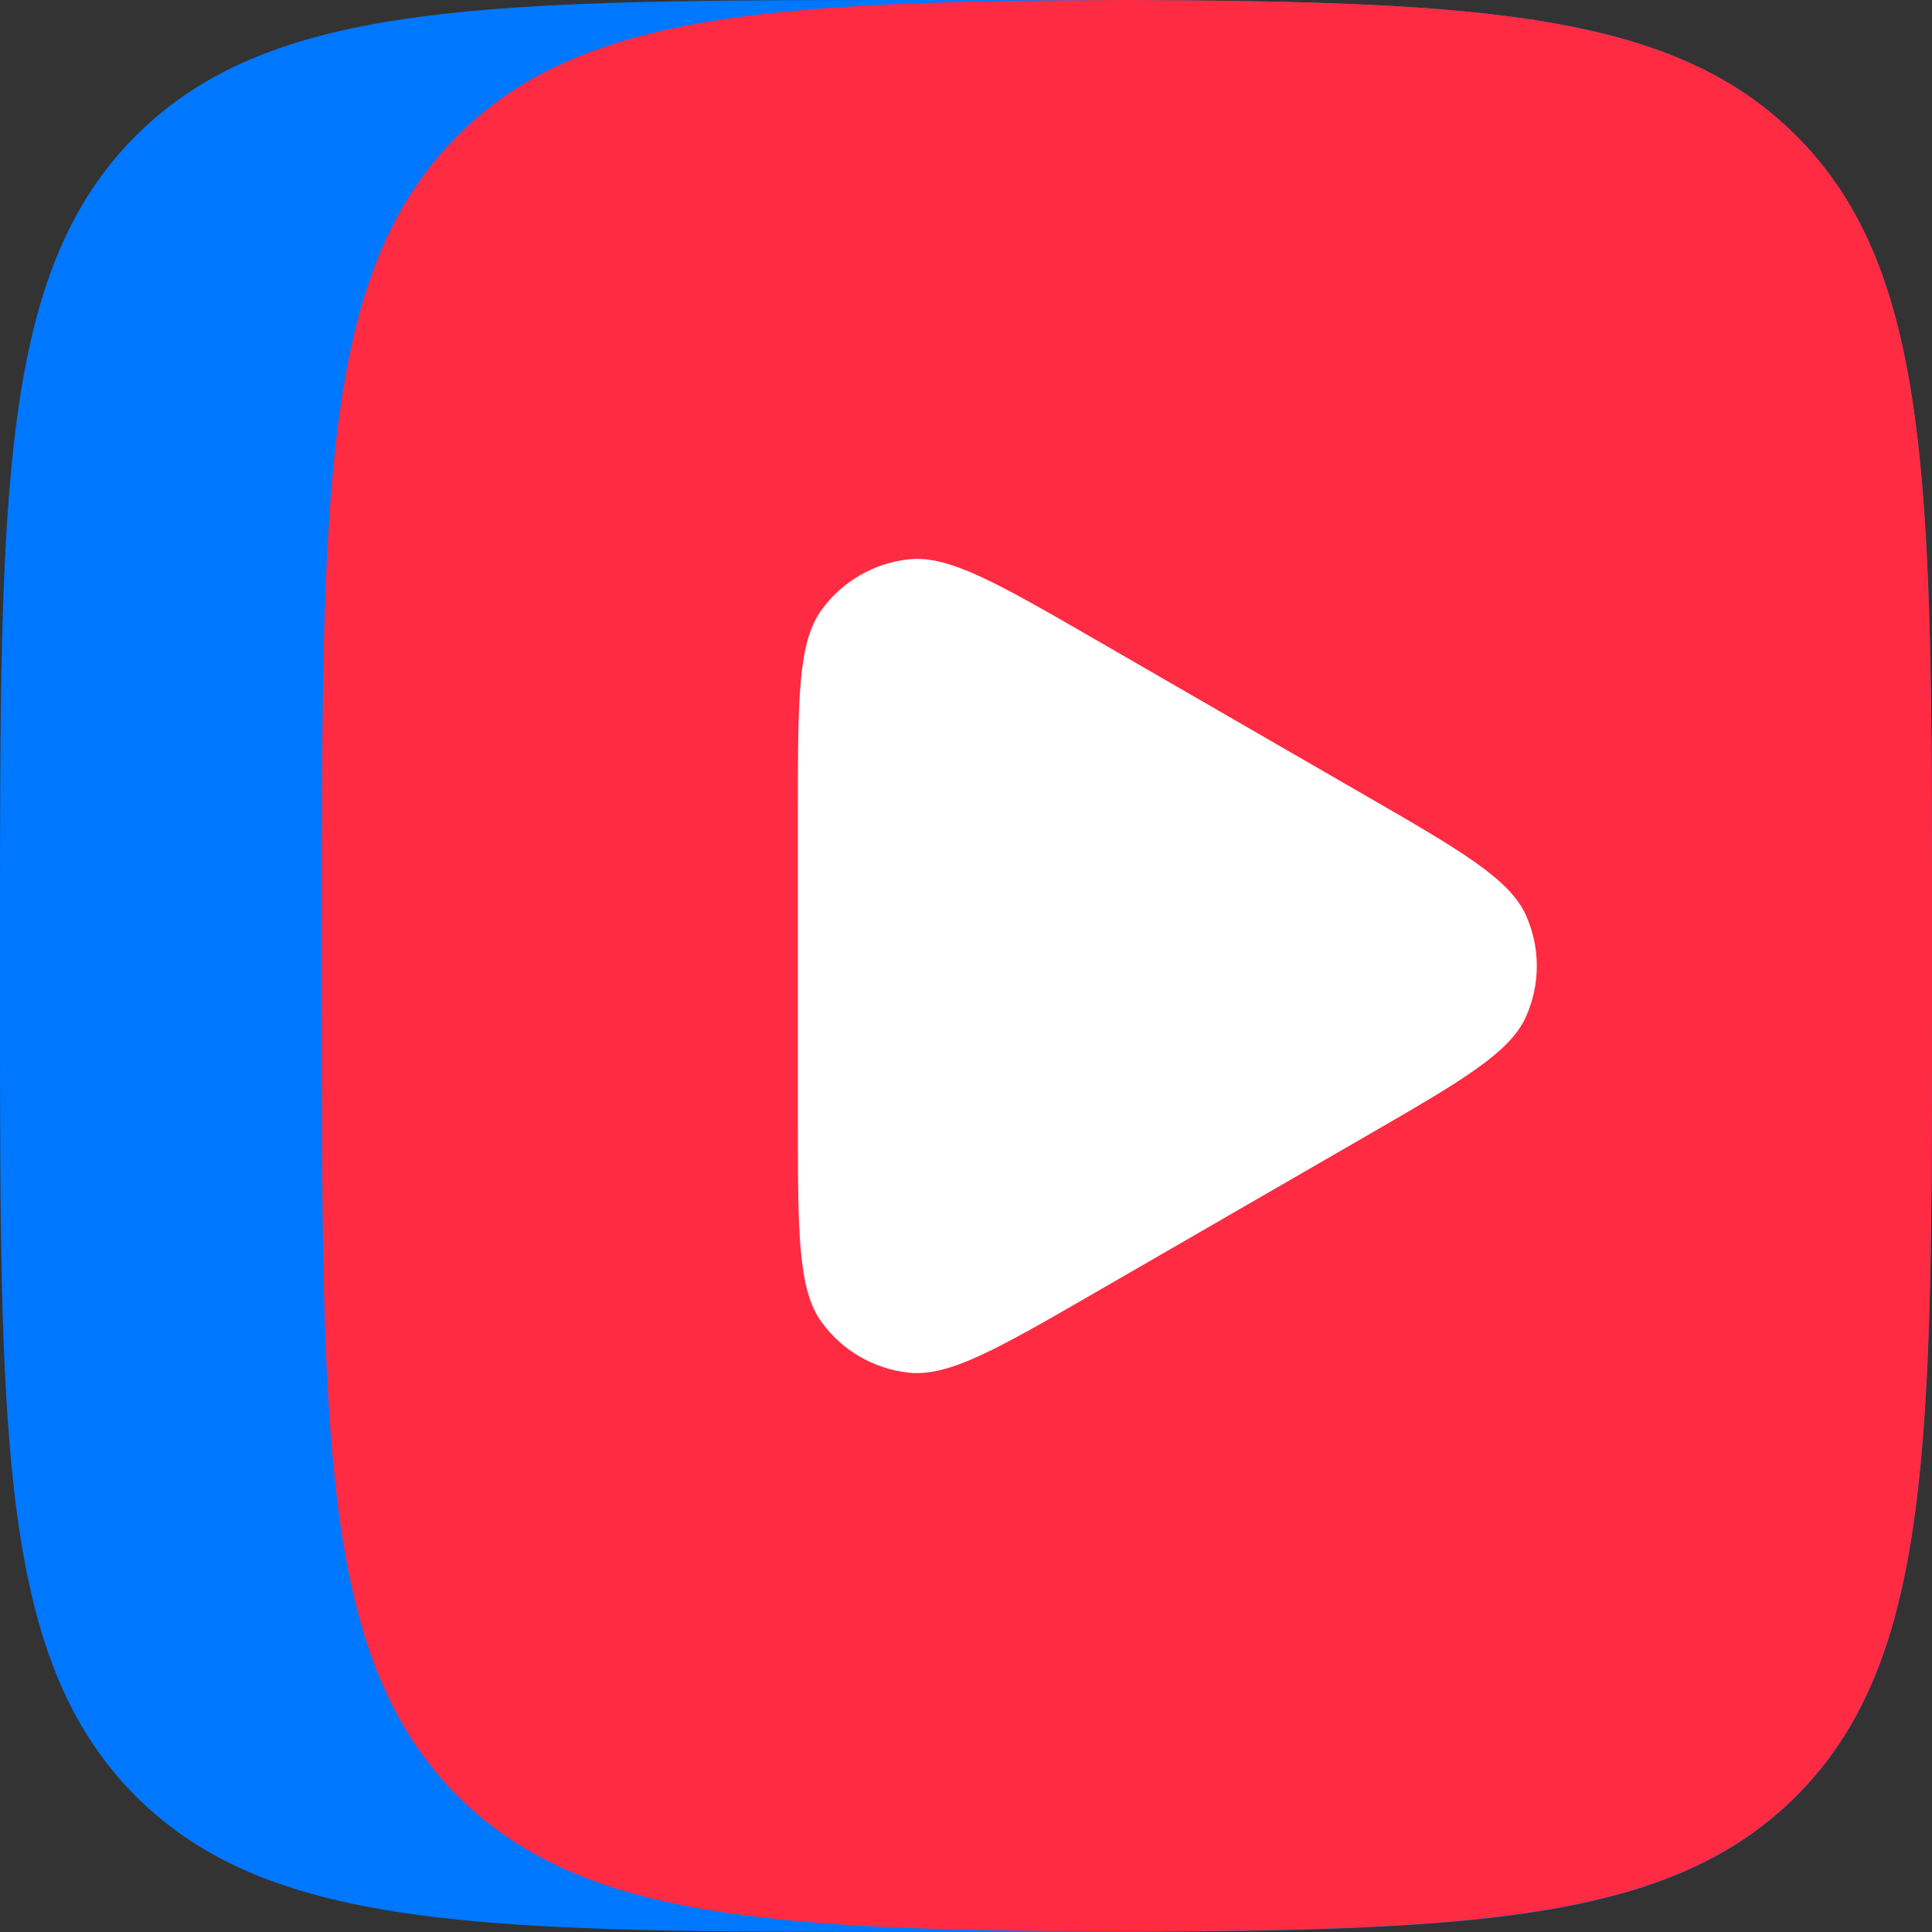 <svg width="48" height="48" viewBox="0 0 48 48" fill="none" xmlns="http://www.w3.org/2000/svg">
<rect x="0" y="0" width="48" height="48" fill="#333333" stroke="none"/>
<g id="Icon">
<path id="Vector" d="M0 23.04C0 12.178 0 6.749 3.374 3.374C6.749 0 12.178 0 23.04 0H24.96C35.822 0 41.251 0 44.626 3.374C48 6.749 48 12.178 48 23.04V24.96C48 35.822 48 41.251 44.626 44.626C41.251 48 35.822 48 24.96 48H23.04C12.178 48 6.749 48 3.374 44.626C0 41.251 0 35.822 0 24.96V23.04Z" fill="#0077FF"/>
<path id="Vector_2" d="M27.998 0C19.133 0.029 14.414 0.326 11.371 3.37C7.997 6.744 7.997 12.173 7.997 23.035V24.955C7.997 35.818 7.997 41.246 11.371 44.621C14.414 47.664 19.133 47.962 27.998 47.99C36.864 47.962 41.582 47.664 44.626 44.621C48 41.246 48 35.818 48 24.955V23.035C48 12.173 48 6.744 44.626 3.37C41.582 0.331 36.864 0.034 27.998 0Z" fill="#FF2B42"/>
<path id="Vector_3" d="M33.869 19.733C36.298 21.134 37.507 21.835 37.915 22.747C38.27 23.544 38.27 24.456 37.915 25.253C37.507 26.169 36.293 26.866 33.869 28.267L27.221 32.107C24.792 33.509 23.582 34.209 22.584 34.104C21.715 34.013 20.928 33.557 20.414 32.851C19.824 32.04 19.824 30.638 19.824 27.84V20.16C19.824 17.357 19.824 15.955 20.414 15.149C20.928 14.443 21.715 13.987 22.584 13.896C23.578 13.79 24.792 14.491 27.221 15.893L33.869 19.733Z" fill="white"/>
</g>
</svg>
